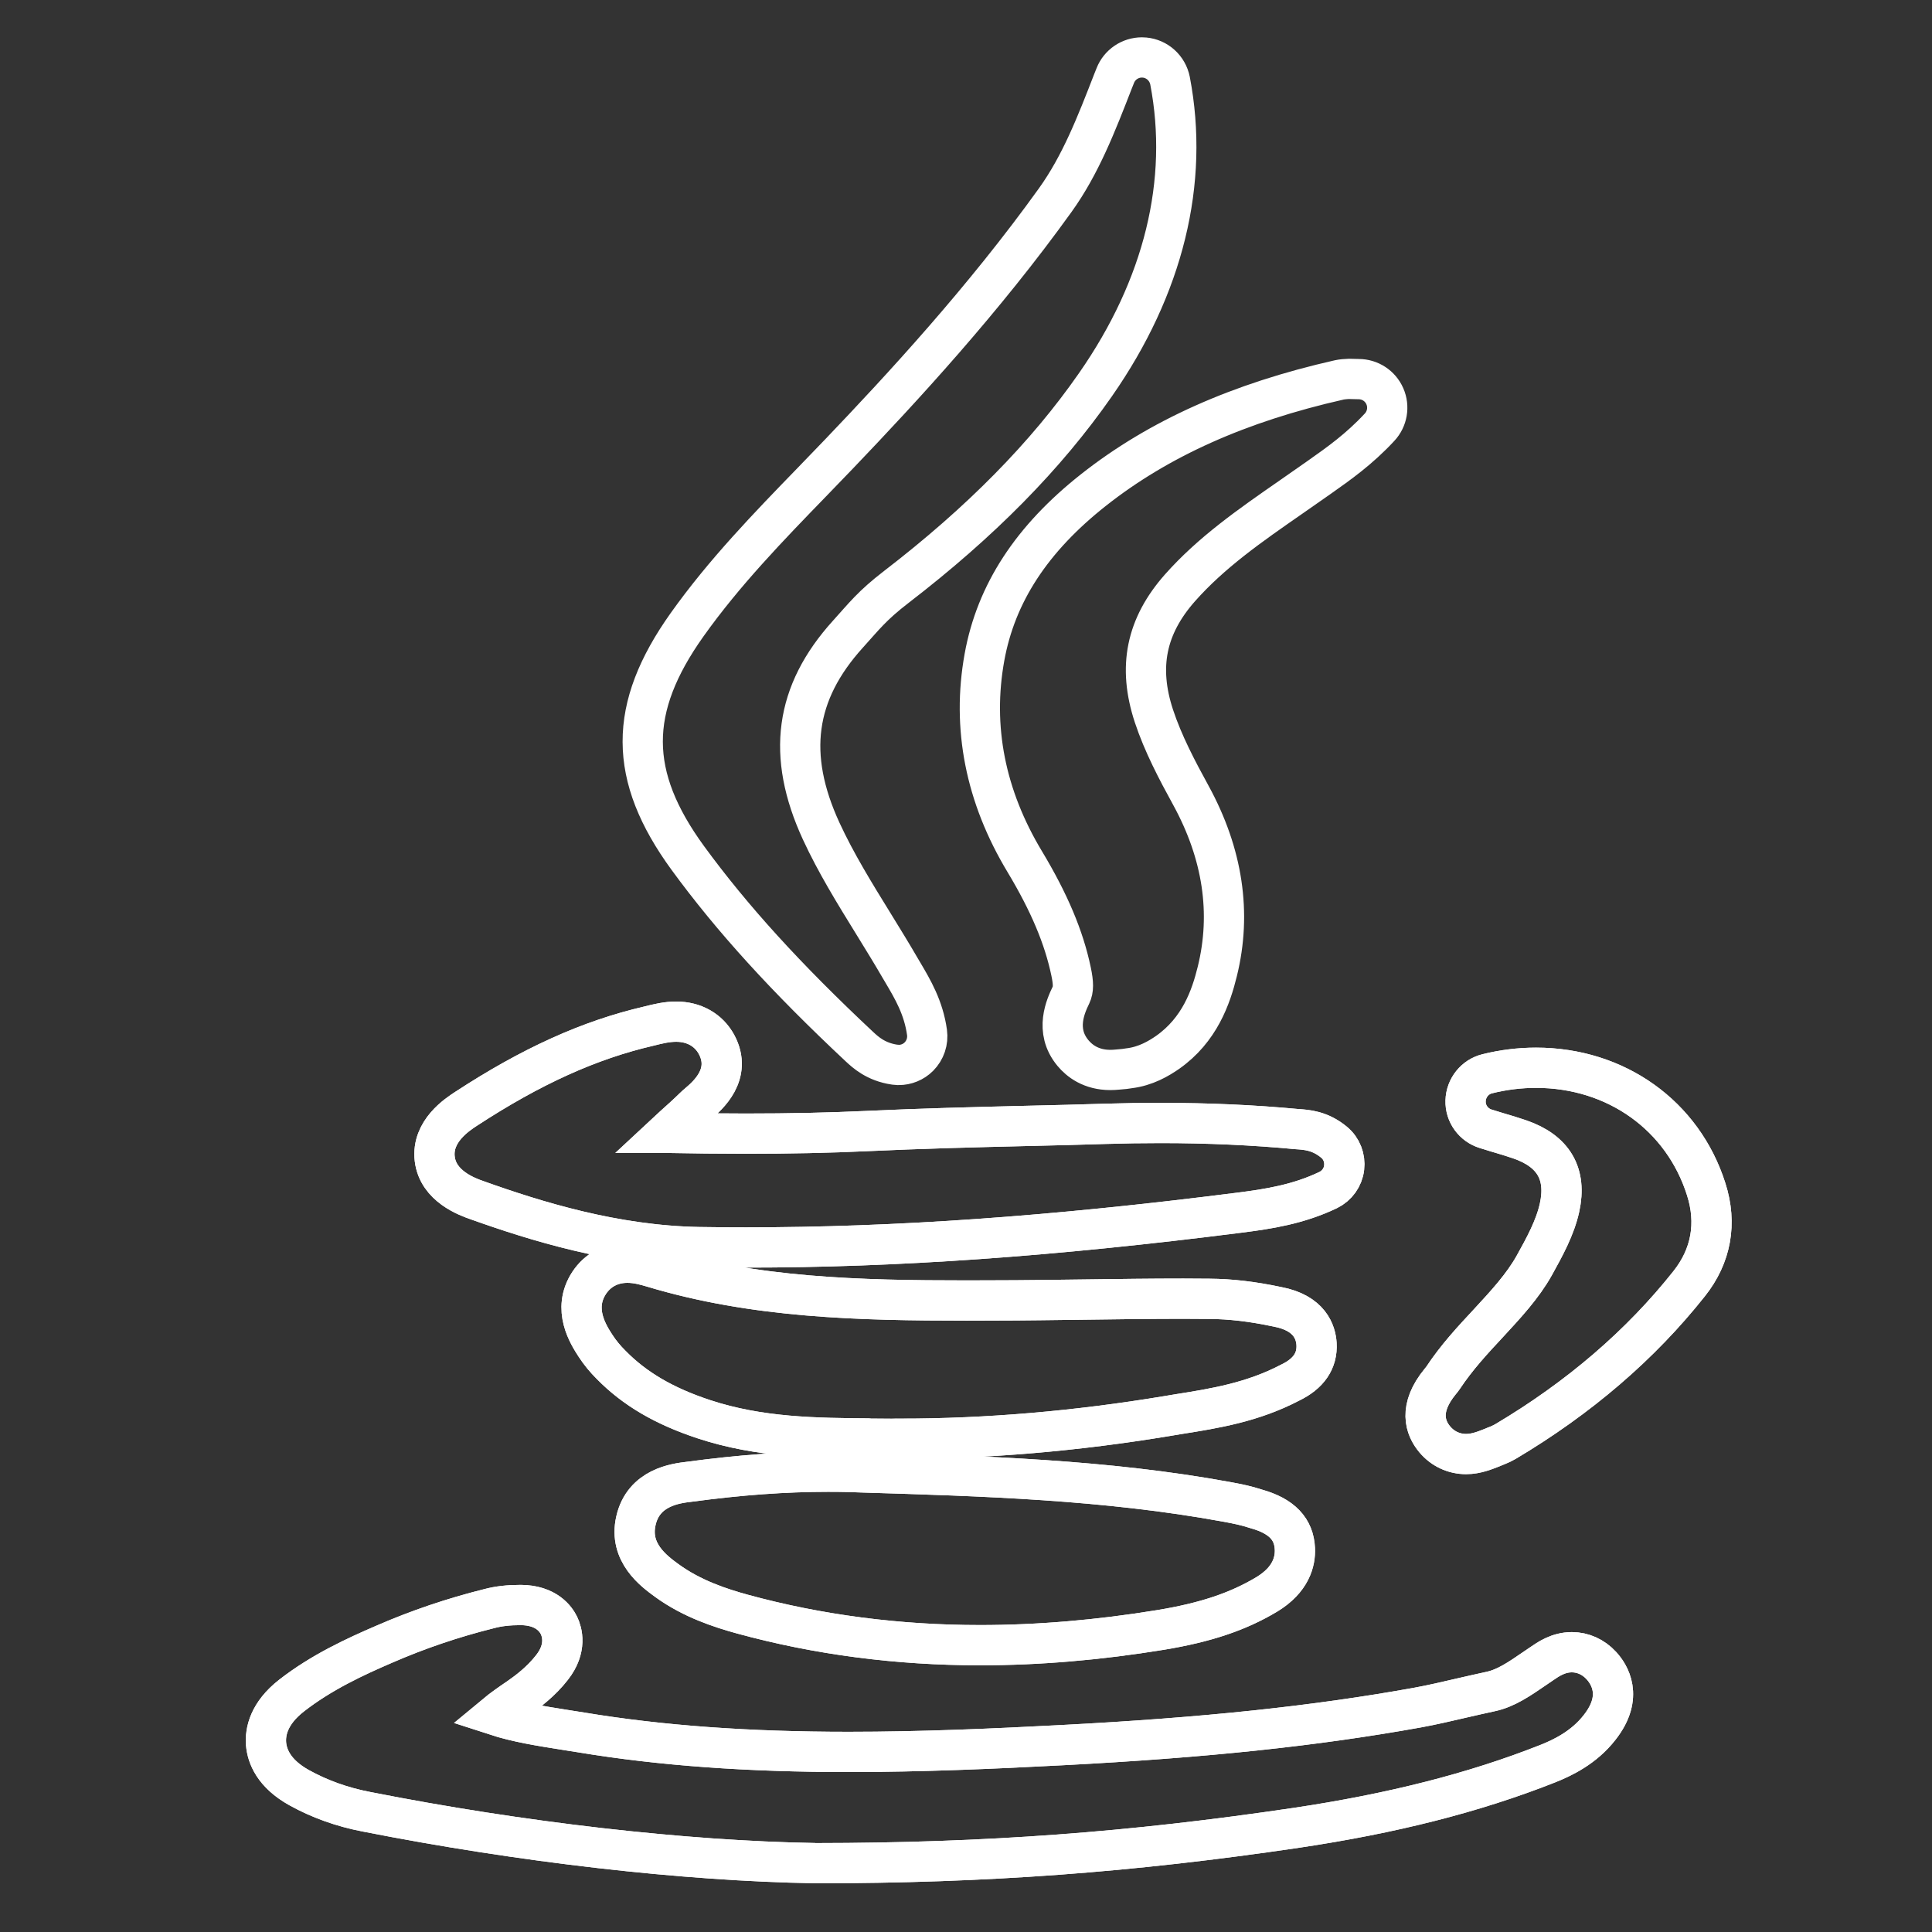 <?xml version="1.0" encoding="utf-8"?>
<!-- Generator: Adobe Illustrator 16.0.0, SVG Export Plug-In . SVG Version: 6.00 Build 0)  -->
<!DOCTYPE svg PUBLIC "-//W3C//DTD SVG 1.1//EN" "http://www.w3.org/Graphics/SVG/1.1/DTD/svg11.dtd">
<svg version="1.1" id="Layer_1" xmlns="http://www.w3.org/2000/svg" xmlns:xlink="http://www.w3.org/1999/xlink" x="0px" y="0px"
	 width="48px" height="48px" viewBox="0 0 48 48" enable-background="new 0 0 48 48" xml:space="preserve">
<rect x="0" y="0" width="48" height="48" fill="#333333" stroke="none"/>
<g>
	<g>
		<path fill="none" stroke="#FFFFFF" stroke-miterlimit="10" d="M20.247,46.289c-3.243-0.053-7.305-0.52-11.145-1.277
			c-0.608-0.117-1.17-0.32-1.668-0.597c-0.637-0.353-0.799-0.788-0.824-1.092c-0.023-0.302,0.068-0.755,0.634-1.197
			c0.743-0.579,1.58-0.965,2.307-1.278c0.828-0.361,1.703-0.658,2.603-0.882c0.226-0.061,0.483-0.09,0.778-0.09
			c0.645,0.002,0.882,0.356,0.956,0.509c0.074,0.153,0.205,0.563-0.175,1.045c-0.269,0.346-0.6,0.594-0.825,0.75
			c-0.202,0.137-0.408,0.279-0.592,0.432c0.552,0.18,1.14,0.271,1.758,0.369l0.386,0.061c1.978,0.328,4.15,0.484,6.641,0.484
			c1.819,0,3.622-0.08,5.297-0.168c3.569-0.186,6.296-0.475,8.843-0.934c0.37-0.068,0.738-0.154,1.107-0.24
			c0.234-0.055,0.469-0.106,0.704-0.158c0.38-0.08,0.712-0.309,1.093-0.57l0.166-0.113c0.177-0.122,0.423-0.294,0.762-0.294
			c0.272,0,0.533,0.116,0.73,0.33c0.191,0.205,0.568,0.765-0.04,1.537c-0.388,0.502-0.927,0.759-1.298,0.905
			c-1.817,0.718-3.858,1.236-6.24,1.591c-4.12,0.61-7.691,0.875-11.945,0.879C20.255,46.289,20.25,46.289,20.247,46.289z
			 M24.351,40.874c-2.038,0-4.021-0.257-5.895-0.769c-0.553-0.151-1.267-0.383-1.893-0.84c-0.313-0.229-0.943-0.688-0.764-1.48
			c0.186-0.836,1.002-0.932,1.311-0.969c1.278-0.172,2.387-0.252,3.464-0.252c0.178,0,0.355,0.002,0.534,0.006l0.313,0.011
			c2.974,0.09,6.05,0.18,9.062,0.733c0.246,0.045,0.492,0.095,0.729,0.174c0.637,0.178,0.938,0.504,0.959,0.99
			c0.016,0.316-0.097,0.769-0.697,1.133c-0.716,0.43-1.527,0.701-2.639,0.884C27.291,40.748,25.783,40.874,24.351,40.874
			L24.351,40.874z M21.633,35.739c-1.357-0.009-2.761-0.021-4.146-0.479c-0.988-0.326-1.719-0.755-2.301-1.348
			c-0.147-0.145-0.281-0.307-0.392-0.479c-0.176-0.272-0.584-0.906-0.157-1.559c0.213-0.323,0.551-0.502,0.951-0.502
			c0.245,0,0.464,0.066,0.625,0.113c2.529,0.763,5.134,0.826,7.802,0.826l0.645-0.002c0.771,0,1.544-0.013,2.316-0.022
			c0.808-0.011,1.613-0.022,2.422-0.022l0.653,0.004c0.517,0.004,1.052,0.064,1.685,0.198c0.814,0.153,0.955,0.644,0.973,0.921
			c0.025,0.418-0.195,0.742-0.656,0.963c-0.935,0.489-1.869,0.64-2.773,0.783l-0.282,0.047c-2.259,0.375-4.483,0.564-6.615,0.564
			C22.381,35.746,21.633,35.739,21.633,35.739z M36.424,36.126c-0.303-0.001-0.578-0.13-0.775-0.362
			c-0.244-0.289-0.416-0.774,0.136-1.445c0.024-0.028,0.05-0.06,0.067-0.086c0.336-0.508,0.735-0.938,1.123-1.354
			c0.438-0.474,0.854-0.922,1.143-1.438c0.256-0.461,0.52-0.94,0.629-1.441c0.182-0.834-0.148-1.402-0.984-1.691
			c-0.181-0.063-0.363-0.117-0.574-0.179l-0.273-0.084c-0.307-0.093-0.514-0.378-0.504-0.696c0.01-0.32,0.23-0.598,0.54-0.673
			c0.401-0.1,0.812-0.149,1.21-0.149c1.99,0,3.65,1.188,4.229,3.021c0.27,0.846,0.123,1.655-0.423,2.342
			c-1.204,1.521-2.741,2.84-4.569,3.926c-0.043,0.026-0.139,0.072-0.185,0.09c-0.049,0.017-0.087,0.035-0.13,0.053
			C36.914,36.025,36.689,36.126,36.424,36.126L36.424,36.126z M18.538,30.993c-0.391,0-0.783-0.002-1.175-0.009
			c-2.097-0.037-4.048-0.643-5.513-1.166c-0.239-0.084-0.968-0.344-1.049-1.027c-0.081-0.684,0.563-1.102,0.774-1.24
			c1.626-1.063,3.071-1.716,4.548-2.058c0.244-0.062,0.452-0.11,0.678-0.11c0.44,0,0.804,0.205,1,0.564
			c0.403,0.746-0.237,1.287-0.448,1.467c-0.037,0.031-0.073,0.061-0.102,0.091c-0.167,0.164-0.34,0.32-0.515,0.476
			c-0.061,0.056-0.121,0.108-0.181,0.164c0.002,0,0.005,0,0.007,0c0.653,0.012,1.306,0.02,1.959,0.02
			c1.103,0,2.085-0.021,3.005-0.064c1.339-0.063,2.679-0.097,4.02-0.129c0.64-0.016,1.278-0.029,1.917-0.051
			c0.455-0.014,0.913-0.021,1.37-0.021c1.194,0,2.308,0.051,3.396,0.153c0.23,0.015,0.566,0.035,0.914,0.324
			c0.188,0.153,0.281,0.394,0.252,0.634c-0.028,0.242-0.18,0.449-0.396,0.555c-0.74,0.354-1.473,0.47-2.219,0.564
			C26.141,30.72,22.25,30.993,18.538,30.993L18.538,30.993z M27.588,26.583c-0.482,0-0.771-0.229-0.93-0.42
			c-0.469-0.563-0.174-1.181-0.049-1.443c0.063-0.132,0.063-0.291,0.002-0.581c-0.178-0.854-0.545-1.721-1.15-2.729
			c-0.98-1.626-1.318-3.337-1.002-5.083c0.287-1.584,1.174-2.942,2.707-4.152c1.618-1.278,3.618-2.174,6.111-2.737
			c0.052-0.012,0.183-0.025,0.234-0.025l0.244,0.006c0.283,0,0.538,0.167,0.651,0.426c0.114,0.259,0.062,0.563-0.132,0.77
			c-0.51,0.549-1.014,0.903-1.5,1.246l-0.7,0.489c-1.019,0.707-1.979,1.375-2.759,2.256c-0.84,0.952-1.047,1.961-0.648,3.178
			c0.227,0.689,0.58,1.357,0.923,1.982c0.79,1.448,1.011,2.917,0.654,4.367c-0.158,0.646-0.442,1.455-1.235,2.013
			c-0.213,0.147-0.541,0.347-0.965,0.396l-0.102,0.015C27.827,26.566,27.705,26.583,27.588,26.583z M22.227,26.451
			c-0.469-0.068-0.729-0.313-0.869-0.442c-1.832-1.715-3.175-3.194-4.269-4.691c-1.489-2.042-1.494-3.722-0.017-5.799
			c0.922-1.296,2.027-2.436,3.096-3.538l0.677-0.702c1.571-1.643,3.601-3.841,5.37-6.304c0.631-0.877,1.023-1.889,1.439-2.96
			l0.054-0.135c0.106-0.274,0.372-0.453,0.663-0.453c0.021,0,0.043,0.001,0.063,0.003c0.315,0.028,0.573,0.263,0.635,0.574
			c0.482,2.51-0.157,5.123-1.854,7.556c-1.23,1.766-2.849,3.409-4.946,5.022c-0.607,0.467-0.798,0.727-1.202,1.173
			c-1.32,1.457-1.532,3.01-0.666,4.891c0.367,0.795,0.825,1.537,1.309,2.321c0.225,0.365,0.449,0.729,0.663,1.098l0.061,0.103
			c0.239,0.405,0.511,0.862,0.597,1.48c0.031,0.223-0.044,0.445-0.202,0.604c-0.134,0.134-0.315,0.207-0.502,0.207
			C22.295,26.456,22.262,26.454,22.227,26.451z"/>
	</g>
	<g>
		<path fill="none" stroke="#FFFFFF" stroke-miterlimit="10" d="M20.247,46.289c-3.243-0.053-7.305-0.52-11.145-1.277
			c-0.608-0.117-1.17-0.32-1.668-0.597c-0.637-0.353-0.799-0.788-0.824-1.092c-0.023-0.302,0.068-0.755,0.634-1.197
			c0.743-0.579,1.58-0.965,2.307-1.278c0.828-0.361,1.703-0.658,2.603-0.882c0.226-0.061,0.483-0.09,0.778-0.09
			c0.645,0.002,0.882,0.356,0.956,0.509c0.074,0.153,0.205,0.563-0.175,1.045c-0.269,0.346-0.6,0.594-0.825,0.75
			c-0.202,0.137-0.408,0.279-0.592,0.432c0.552,0.18,1.14,0.271,1.758,0.369l0.386,0.061c1.978,0.328,4.149,0.484,6.641,0.484
			c1.819,0,3.622-0.08,5.297-0.168c3.569-0.186,6.296-0.475,8.843-0.934c0.37-0.068,0.738-0.154,1.107-0.24
			c0.234-0.055,0.469-0.106,0.704-0.158c0.38-0.08,0.712-0.309,1.093-0.57l0.166-0.113c0.177-0.122,0.423-0.294,0.762-0.294
			c0.272,0,0.533,0.116,0.73,0.33c0.191,0.205,0.568,0.765-0.04,1.537c-0.388,0.502-0.927,0.759-1.298,0.905
			c-1.817,0.718-3.858,1.236-6.24,1.591c-4.12,0.61-7.691,0.875-11.945,0.879C20.255,46.289,20.25,46.289,20.247,46.289z"/>
	</g>
	<g>
		<path fill="none" stroke="#FFFFFF" stroke-miterlimit="10" d="M24.351,40.874c-2.038,0-4.021-0.257-5.895-0.769
			c-0.553-0.151-1.267-0.383-1.893-0.84c-0.313-0.229-0.943-0.688-0.764-1.48c0.186-0.836,1.002-0.932,1.31-0.969
			c1.277-0.172,2.386-0.252,3.464-0.252c0.178,0,0.355,0.002,0.534,0.006l0.314,0.011c2.973,0.09,6.05,0.18,9.062,0.733
			c0.246,0.045,0.494,0.095,0.728,0.174c0.638,0.178,0.938,0.504,0.96,0.99c0.014,0.316-0.096,0.769-0.697,1.133
			c-0.716,0.43-1.529,0.701-2.64,0.884C27.291,40.748,25.782,40.874,24.351,40.874z"/>
	</g>
	<g>
		<path fill="none" stroke="#FFFFFF" stroke-miterlimit="10" d="M18.538,30.993c-0.391,0-0.782-0.002-1.175-0.009
			c-2.097-0.037-4.048-0.643-5.513-1.166c-0.239-0.084-0.968-0.344-1.049-1.027c-0.081-0.684,0.563-1.102,0.774-1.24
			c1.626-1.063,3.071-1.716,4.548-2.058c0.244-0.062,0.452-0.11,0.678-0.11c0.44,0,0.804,0.205,1,0.564
			c0.403,0.746-0.237,1.287-0.448,1.467c-0.037,0.031-0.073,0.061-0.102,0.091c-0.167,0.164-0.34,0.32-0.515,0.476
			c-0.061,0.056-0.121,0.108-0.181,0.164c0.002,0,0.005,0,0.007,0c0.653,0.012,1.306,0.02,1.959,0.02
			c1.103,0,2.085-0.021,3.005-0.064c1.339-0.063,2.679-0.097,4.02-0.129c0.64-0.016,1.278-0.029,1.917-0.051
			c0.455-0.014,0.913-0.021,1.37-0.021c1.194,0,2.308,0.051,3.396,0.153c0.23,0.015,0.566,0.035,0.914,0.324
			c0.188,0.153,0.281,0.394,0.252,0.634c-0.028,0.242-0.18,0.449-0.396,0.555c-0.74,0.354-1.473,0.47-2.219,0.564
			C26.141,30.72,22.25,30.993,18.538,30.993z"/>
	</g>
	<g>
		<path fill="none" stroke="#FFFFFF" stroke-miterlimit="10" d="M21.633,35.739c-1.357-0.009-2.761-0.021-4.146-0.479
			c-0.988-0.326-1.719-0.755-2.301-1.348c-0.147-0.145-0.281-0.307-0.392-0.479c-0.176-0.272-0.584-0.906-0.157-1.559
			c0.213-0.323,0.551-0.502,0.951-0.502c0.245,0,0.464,0.066,0.625,0.113c2.529,0.763,5.134,0.826,7.803,0.826l0.644-0.002
			c0.771,0,1.544-0.013,2.316-0.022c0.808-0.011,1.613-0.022,2.422-0.022l0.653,0.004c0.517,0.004,1.052,0.064,1.685,0.198
			c0.814,0.153,0.955,0.644,0.973,0.921c0.025,0.418-0.195,0.742-0.656,0.963c-0.935,0.489-1.869,0.64-2.773,0.783l-0.282,0.047
			c-2.259,0.375-4.483,0.564-6.615,0.564L21.633,35.739z"/>
	</g>
	<g>
		<path fill="none" stroke="#FFFFFF" stroke-miterlimit="10" d="M36.424,36.125c-0.303,0-0.578-0.129-0.775-0.361
			c-0.244-0.289-0.416-0.774,0.136-1.445c0.024-0.028,0.05-0.06,0.067-0.086c0.336-0.508,0.735-0.938,1.123-1.354
			c0.438-0.474,0.854-0.922,1.143-1.438c0.256-0.461,0.52-0.94,0.629-1.441c0.182-0.834-0.148-1.402-0.984-1.691
			c-0.181-0.063-0.363-0.117-0.574-0.179l-0.273-0.084c-0.307-0.093-0.514-0.378-0.504-0.696c0.008-0.32,0.23-0.598,0.54-0.673
			c0.401-0.1,0.812-0.149,1.21-0.149c1.99,0,3.65,1.188,4.229,3.021c0.27,0.846,0.123,1.655-0.423,2.342
			c-1.204,1.521-2.741,2.84-4.569,3.926c-0.043,0.026-0.139,0.072-0.185,0.09c-0.049,0.017-0.087,0.035-0.13,0.053
			C36.914,36.025,36.689,36.125,36.424,36.125z"/>
	</g>
</g>
</svg>
